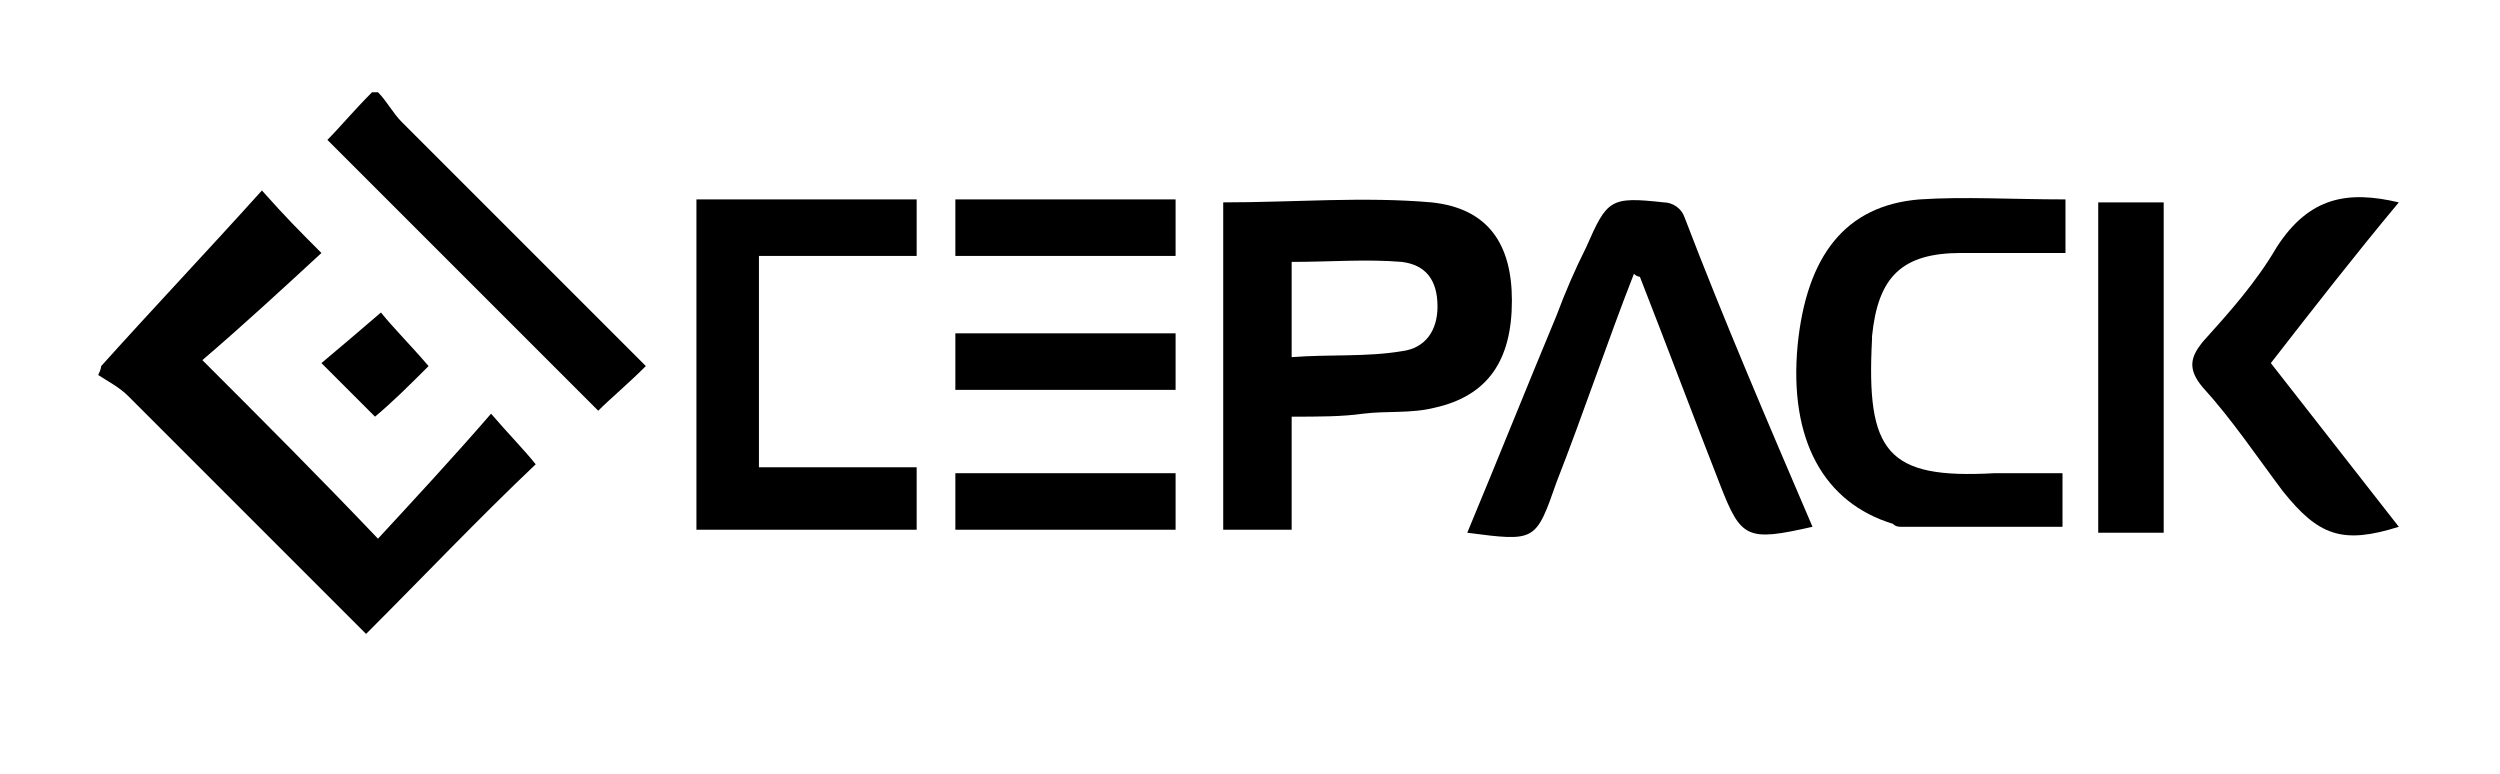 <?xml version="1.0" encoding="utf-8"?>
<!-- Generator: Adobe Illustrator 26.3.1, SVG Export Plug-In . SVG Version: 6.00 Build 0)  -->
<svg version="1.1" id="Layer_1" xmlns="http://www.w3.org/2000/svg" xmlns:xlink="http://www.w3.org/1999/xlink" x="0px" y="0px"
	 viewBox="0 0 84 26" style="enable-background:new 0 0 84 26;" xml:space="preserve">
<g>
	<path d="M3.4,12.3c1.8-2,3.6-3.9,5.4-5.9c0.8,0.9,1.3,1.4,2,2.1c-1.3,1.2-2.6,2.4-4,3.6c2,2,3.9,3.9,5.9,6c1.2-1.3,2.5-2.7,3.8-4.2
		c0.6,0.7,1.1,1.2,1.5,1.7c-1.9,1.8-3.7,3.7-5.7,5.7c-2.6-2.6-5.3-5.3-8-8c-0.3-0.3-0.7-0.5-1-0.7C3.4,12.4,3.4,12.3,3.4,12.3z"/>
	<path d="M12.7,3.1c0.3,0.3,0.5,0.7,0.8,1c2.7,2.7,5.4,5.4,8.2,8.2c-0.6,0.6-1.2,1.1-1.6,1.5c-3-3-6-6-9.1-9.1
		c0.4-0.4,0.9-1,1.5-1.6C12.6,3.1,12.6,3.1,12.7,3.1z"/>
	<path d="M43.4,14c0,1.3,0,2.6,0,3.8c-0.8,0-1.5,0-2.3,0c0-3.7,0-7.3,0-11c2.4,0,4.7-0.2,7,0c1.9,0.2,2.7,1.4,2.7,3.3
		c0,2-0.8,3.2-2.6,3.6c-0.8,0.2-1.6,0.1-2.4,0.2C45.1,14,44.3,14,43.4,14z M43.4,12c1.3-0.1,2.5,0,3.7-0.2c0.8-0.1,1.2-0.7,1.2-1.5
		c0-0.9-0.4-1.4-1.2-1.5c-1.2-0.1-2.4,0-3.7,0C43.4,9.8,43.4,10.8,43.4,12z"/>
	<path d="M60.9,17.7c-2.2,0.5-2.4,0.4-3.1-1.4c-0.9-2.3-1.8-4.7-2.7-7c0,0-0.1,0-0.2-0.1c-0.9,2.3-1.7,4.7-2.6,7c-0.7,2-0.7,2-3,1.7
		c1-2.4,2-4.9,3-7.3c0.3-0.8,0.6-1.5,1-2.3c0.7-1.6,0.8-1.7,2.6-1.5c0.3,0,0.6,0.2,0.7,0.5C57.9,10.7,59.4,14.2,60.9,17.7z"/>
	<path d="M69.4,6.7c0,0.6,0,1.1,0,1.8c-1.2,0-2.3,0-3.5,0c-2,0-2.8,0.8-3,2.8c0,0,0,0.1,0,0.1c-0.2,3.8,0.5,4.7,4.1,4.5
		c0.8,0,1.5,0,2.3,0c0,0.7,0,1.3,0,1.8c-1.9,0-3.6,0-5.4,0c-0.1,0-0.2,0-0.3-0.1c-2.3-0.7-3.5-2.8-3.2-6c0.3-3,1.6-4.7,4.1-4.9
		C66,6.6,67.6,6.7,69.4,6.7z"/>
	<path d="M30.8,17.8c-2.4,0-4.9,0-7.4,0c0-3.7,0-7.3,0-11.1c2.4,0,4.9,0,7.4,0c0,0.6,0,1.2,0,1.9c-1.8,0-3.5,0-5.3,0
		c0,2.4,0,4.7,0,7.1c1.7,0,3.5,0,5.3,0C30.8,16.6,30.8,17.2,30.8,17.8z"/>
	<path d="M80.6,6.8c-1.5,1.8-2.9,3.6-4.3,5.4c1.4,1.8,2.9,3.7,4.3,5.5c-1.9,0.6-2.7,0.3-3.9-1.2c-0.9-1.2-1.7-2.4-2.7-3.5
		c-0.5-0.6-0.4-1,0-1.5c0.9-1,1.8-2,2.5-3.2C77.6,6.6,78.9,6.4,80.6,6.8z"/>
	<path d="M72.7,6.8c0,3.7,0,7.3,0,11.1c-0.7,0-1.4,0-2.2,0c0-3.7,0-7.3,0-11.1C71.2,6.8,71.9,6.8,72.7,6.8z"/>
	<path d="M39.5,11.2c0,0.7,0,1.3,0,1.9c-2.5,0-4.9,0-7.4,0c0-0.6,0-1.3,0-1.9C34.6,11.2,37,11.2,39.5,11.2z"/>
	<path d="M39.5,15.9c0,0.6,0,1.2,0,1.9c-2.5,0-4.9,0-7.4,0c0-0.6,0-1.2,0-1.9C34.6,15.9,37,15.9,39.5,15.9z"/>
	<path d="M32.1,8.6c0-0.6,0-1.2,0-1.9c1.3,0,2.5,0,3.7,0c1.2,0,2.4,0,3.7,0c0,0.7,0,1.2,0,1.9C37.1,8.6,34.6,8.6,32.1,8.6z"/>
	<path d="M14.4,12.3c-0.6,0.6-1.2,1.2-1.8,1.7c-0.6-0.6-1.1-1.1-1.8-1.8c0.6-0.5,1.3-1.1,2-1.7C13.2,11,13.8,11.6,14.4,12.3z"/>
</g>
</svg>
